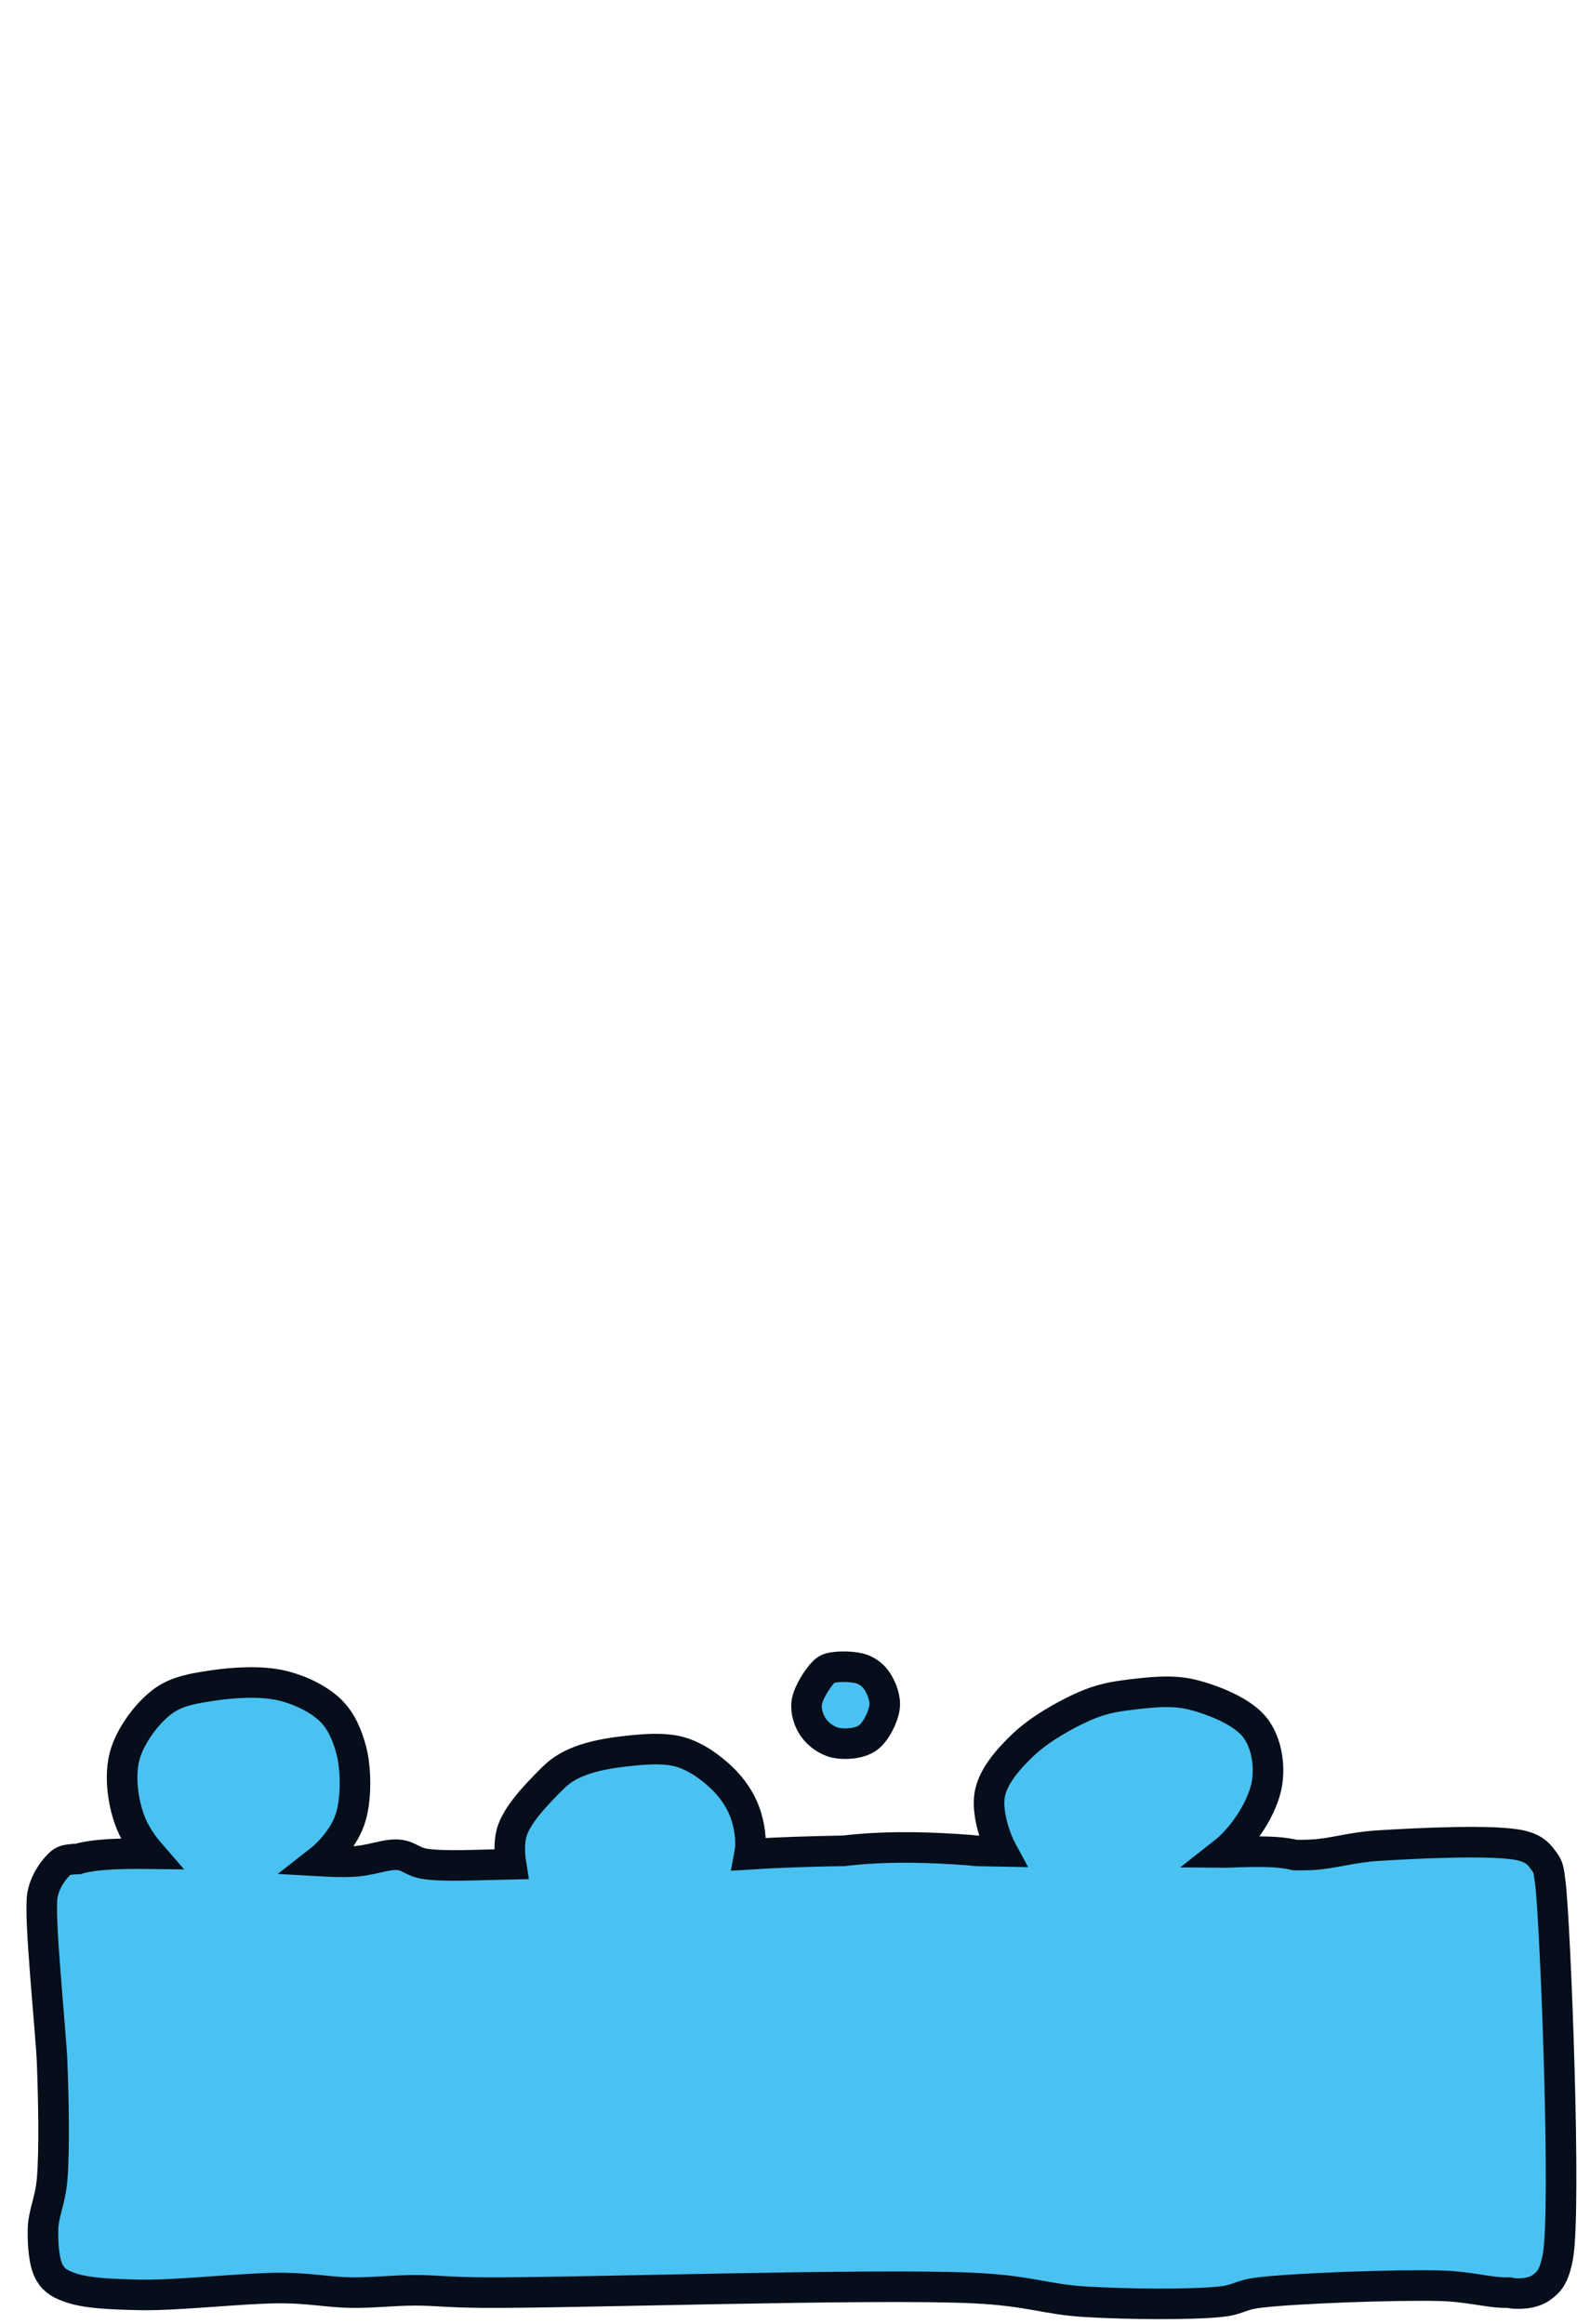 <?xml version="1.0" encoding="utf-8"?>
<svg xmlns="http://www.w3.org/2000/svg" viewBox="0 0 260 380" xmlns:bx="https://boxy-svg.com" width="260px" height="380px"><defs><bx:guide x="10" y="10" angle="0"/><bx:guide x="10" y="10" angle="90"/><bx:guide x="250" y="370" angle="0"/><bx:guide x="250" y="370" angle="90"/><bx:export><bx:file format="svg"/></bx:export><bx:guide x="158.55" y="89.294" angle="90"/><bx:guide x="129.602" y="319.401" angle="90"/><bx:guide x="131.881" y="291.86" angle="90"/></defs><path stroke="rgb(255,0,0)" stroke-width="0" opacity="0.984" d="M 11.624 304.046 C 11.937 304.005 12.329 303.979 12.759 303.973 C 15.406 303.17 19.9 303.059 24.573 303.115 C 23.1 301.42 21.896 299.541 21.165 297.498 C 20.059 294.404 19.527 290.221 20.417 287.021 C 21.315 283.792 24.044 280.127 26.591 278.228 C 28.925 276.488 31.782 276.068 34.823 275.609 C 38.199 275.099 42.732 274.828 46.048 275.609 C 49.088 276.325 52.173 277.834 54.093 279.725 C 55.862 281.467 56.825 283.842 57.46 286.273 C 58.137 288.861 58.181 292.439 57.834 294.879 C 57.543 296.927 57.014 298.477 55.963 300.117 C 55.058 301.53 53.689 303.146 52.2 304.307 C 54.11 304.416 55.84 304.472 57.273 304.42 C 60.812 304.293 62.941 303.127 65.131 303.298 C 66.911 303.436 67.43 304.484 69.621 304.794 C 72.754 305.238 78.031 304.944 83.567 304.83 C 83.291 303.106 83.257 301.228 83.652 299.743 C 84.448 296.75 87.899 293.287 89.826 291.324 C 91.272 289.852 92.231 289.113 93.942 288.331 C 95.963 287.407 98.711 286.786 101.425 286.46 C 104.404 286.102 108.308 285.663 111.154 286.46 C 113.806 287.202 116.268 289.026 118.076 290.763 C 119.752 292.373 121.069 294.32 121.818 296.376 C 122.568 298.435 122.96 301.098 122.566 303.111 C 122.56 303.142 122.554 303.172 122.548 303.203 C 127.178 302.906 132.534 302.732 138.002 302.643 C 138.409 302.592 138.802 302.547 139.177 302.51 C 146.189 301.809 152.704 302.109 158.26 302.51 C 158.775 302.547 159.256 302.595 159.714 302.653 C 161.185 302.675 162.581 302.7 163.883 302.727 C 162.577 300.315 161.335 296.202 161.854 293.382 C 162.396 290.44 164.852 287.669 167.28 285.337 C 169.917 282.804 174.231 280.348 177.382 278.977 C 180.029 277.825 182.121 277.434 184.866 277.106 C 187.923 276.74 191.662 276.275 194.969 277.106 C 198.467 277.984 203.26 279.908 205.258 282.531 C 207.104 284.954 207.726 288.734 207.129 291.885 C 206.463 295.398 203.661 299.91 200.581 302.549 C 200.439 302.671 200.294 302.79 200.145 302.907 C 200.3 302.908 200.452 302.91 200.603 302.911 C 203.871 302.769 206.725 302.728 208.773 302.884 C 209.959 302.974 210.927 303.135 211.768 303.332 C 212.648 303.351 213.529 303.345 214.426 303.298 C 218.157 303.103 220.741 302.088 225.277 301.801 C 231.439 301.411 244.655 300.739 248.849 301.801 C 250.975 302.339 251.625 303.175 252.404 304.233 C 253.153 305.251 253.228 305.49 253.527 307.975 C 254.34 314.747 256.181 361.543 254.731 369.082 C 254.109 372.317 253.304 373.175 251.925 374.133 C 250.593 375.059 248.193 375.22 246.686 374.882 C 246.683 374.881 246.68 374.881 246.677 374.88 C 246.557 374.88 246.435 374.881 246.312 374.882 C 243.43 374.912 240.28 373.882 235.461 373.759 C 228.278 373.576 211.892 374.159 205.901 374.882 C 202.627 375.277 202.575 376.069 199.54 376.378 C 194.602 376.881 184.411 376.794 177.464 376.378 C 170.996 375.991 168.362 374.565 159.13 374.133 C 142.529 373.358 93.053 374.992 79.057 374.882 C 72.678 374.832 71.496 374.504 67.832 374.507 C 64.267 374.511 60.919 374.938 57.355 374.882 C 53.689 374.824 50.747 374.156 46.13 374.133 C 39.96 374.103 29.098 375.381 22.931 375.256 C 18.311 375.162 14.257 374.994 11.706 374.133 C 9.97 373.548 8.941 373.014 8.151 371.701 C 7.181 370.089 6.994 367.065 7.029 364.592 C 7.066 361.965 8.235 359.869 8.525 356.36 C 8.929 351.48 8.748 343.09 8.525 337.277 C 8.327 332.104 6.309 313.216 6.947 309.846 C 7.391 307.497 8.809 305.691 9.753 304.794 C 10.373 304.206 10.807 304.153 11.624 304.046 Z M 136.598 272.616 C 137.725 272.468 139.893 272.51 141.088 272.99 C 142.127 273.407 142.934 274.11 143.52 275.048 C 144.178 276.102 144.833 277.736 144.642 279.164 C 144.427 280.776 143.216 283.256 141.836 284.215 C 140.504 285.14 138.105 285.302 136.598 284.963 C 135.21 284.651 133.822 283.626 133.043 282.531 C 132.266 281.441 131.73 279.843 131.92 278.415 C 132.136 276.803 133.782 274.261 134.727 273.364 C 135.346 272.776 135.78 272.722 136.598 272.616 Z" style="fill-opacity: 1; fill-rule: nonzero; stroke: rgb(5, 14, 26); stroke-dasharray: none; stroke-dashoffset: 0px; stroke-linecap: butt; stroke-linejoin: miter; stroke-miterlimit: 4; stroke-opacity: 1; stroke-width: 5px; paint-order: normal; vector-effect: none; opacity: 1; mix-blend-mode: normal; isolation: auto; fill: rgb(73, 194, 242);"/></svg>